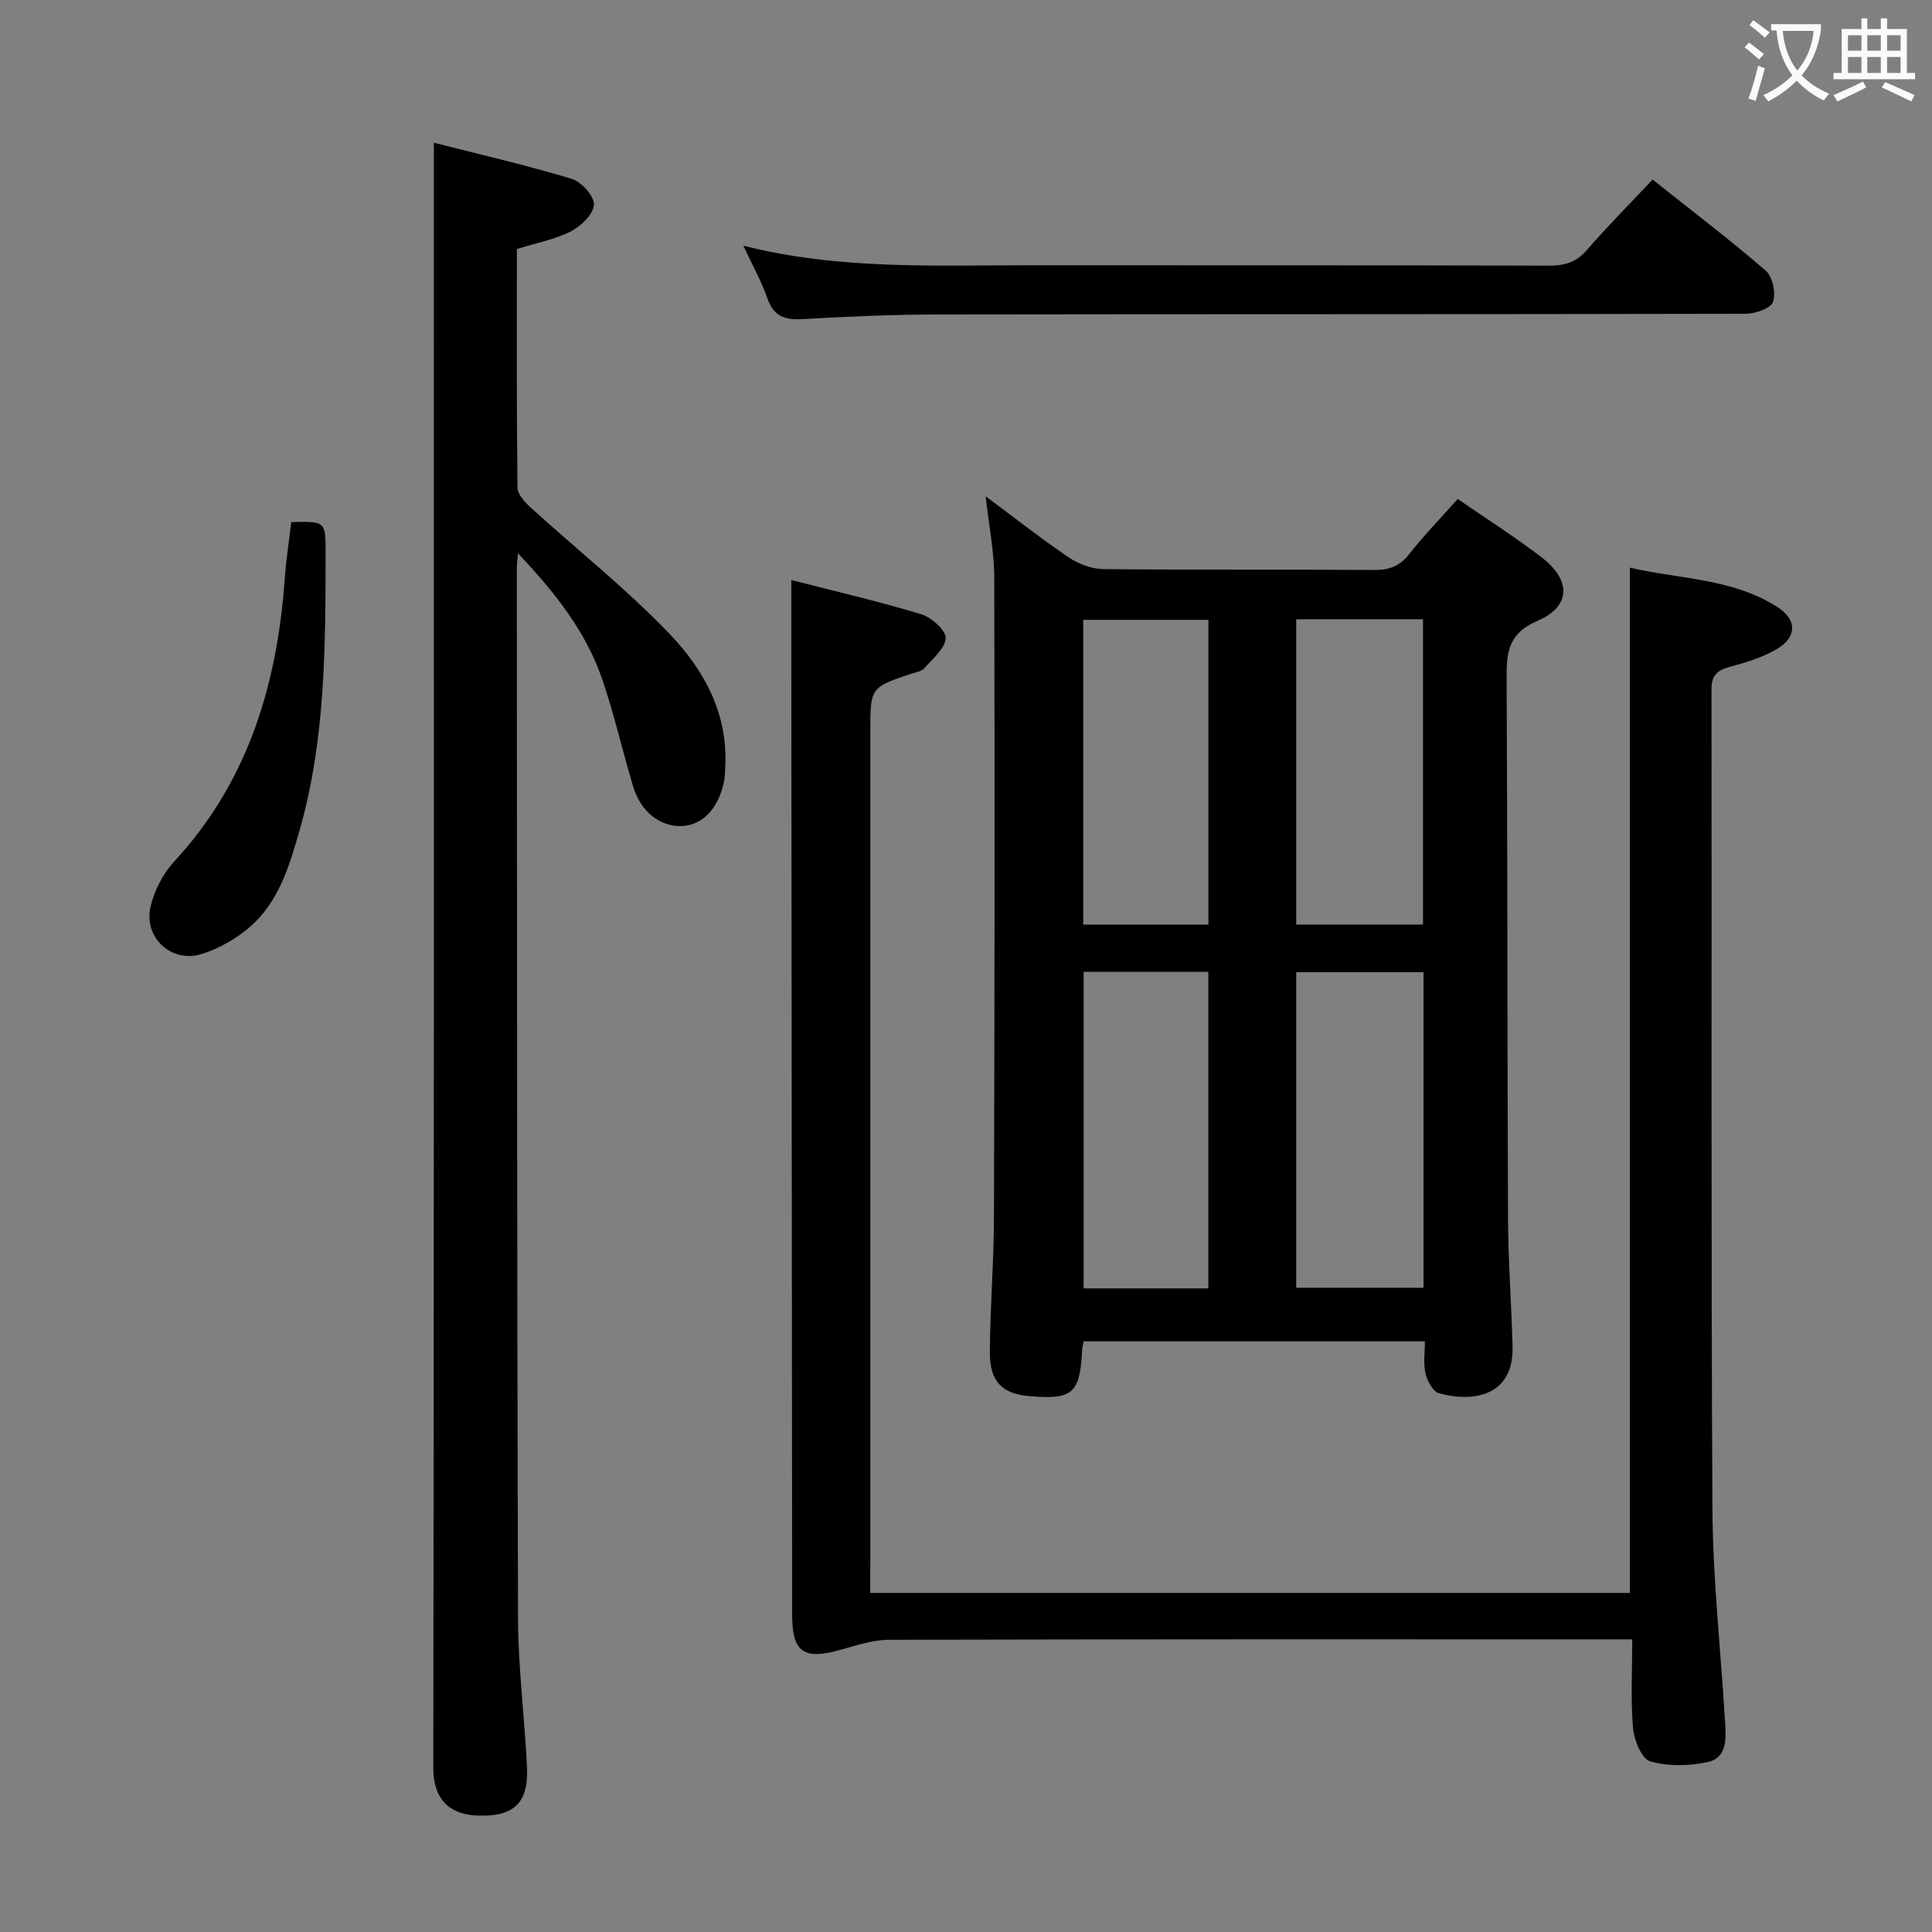 <svg enable-background="new 0 0 400 400" viewBox="0 0 400 400" xmlns="http://www.w3.org/2000/svg"><rect x="0" y="0" width="400" height="400" fill="#808080" stroke="none"/><g fill="#010000"><path d="m295.01 277.71c-23.84 0-47.25 0-70.64 0-.15.78-.31 1.26-.33 1.75-.43 9.04-1.93 10.37-10.87 9.6-5.69-.49-8.26-2.97-8.23-9.1.05-9.31.82-18.61.85-27.91.13-44.14.17-88.29.06-132.43-.01-5.39-1.11-10.78-1.78-16.87 6.04 4.48 11.5 8.8 17.25 12.68 2.04 1.38 4.78 2.38 7.21 2.4 18.66.19 37.31.04 55.97.18 3.12.02 5.28-.78 7.24-3.27 3.06-3.88 6.52-7.45 10.07-11.43 6.02 4.16 11.93 7.89 17.44 12.14 6.05 4.67 6.01 10.1-.89 13.07-6.36 2.73-6.46 6.88-6.43 12.38.2 37.15.13 74.29.29 111.44.04 8.81.71 17.61.94 26.42.27 10.32-8.14 11.65-15.26 9.69-1.24-.34-2.4-2.56-2.76-4.1-.49-2.03-.13-4.25-.13-6.64zm-26.64-76.42v65.33h26.35c0-21.95 0-43.53 0-65.33-8.87 0-17.45 0-26.35 0zm-44.01-.08v65.54h25.81c0-21.97 0-43.68 0-65.54-8.72 0-17.03 0-25.81 0zm44.01-73v63.21h26.25c0-21.3 0-42.18 0-63.21-8.83 0-17.28 0-26.25 0zm-44.1 63.22h25.92c0-21.29 0-42.18 0-63.1-8.84 0-17.27 0-25.92 0z"/><path d="m180.17 329.8h157.28c0-70.59 0-140.98 0-212.28 10.27 2.42 21.22 2.16 30.6 8.2 4.04 2.61 4.01 6.2-.18 8.66-2.94 1.73-6.36 2.77-9.69 3.67-2.63.71-3.84 1.73-3.83 4.69.08 56.49-.12 112.99.19 169.48.08 14.77 1.73 29.52 2.62 44.28.2 3.37.49 7.42-3.59 8.31-3.82.84-8.19.92-11.89-.13-1.75-.5-3.36-4.37-3.57-6.83-.52-5.91-.17-11.89-.17-18.44-2.3 0-4.09 0-5.88 0-49.33 0-98.65-.04-147.98.09-3.37.01-6.8 1.16-10.11 2.09-7.58 2.13-9.96.48-9.96-7.24-.06-66.49-.12-132.98-.18-199.47 0-4.79 0-9.58 0-14.79 8.73 2.24 17.89 4.36 26.87 7.07 2.12.64 5.16 3.32 5.09 4.94-.1 2.17-2.72 4.31-4.46 6.28-.58.66-1.78.81-2.72 1.12-8.42 2.85-8.42 2.85-8.42 12.02v171.98c-.02 1.96-.02 3.92-.02 6.3z"/><path d="m107.24 114.56c-.14 1.72-.24 2.36-.24 2.99.05 72.49.03 144.99.25 217.48.03 10.29 1.37 20.57 1.86 30.86.35 7.34-2.68 10.31-10.28 10-4.58-.19-9.13-2.23-9.12-9.94.16-104.66.11-209.32.11-313.97 0-7.26 0-14.53 0-22.43 9.33 2.38 19 4.6 28.49 7.45 2.03.61 4.72 3.56 4.66 5.34-.07 1.95-2.64 4.47-4.73 5.54-3.34 1.71-7.19 2.42-11.23 3.68 0 16.45-.07 32.93.13 49.4.02 1.42 1.58 3.08 2.82 4.2 9.58 8.71 19.79 16.8 28.72 26.13 6.9 7.22 11.89 16.09 11.5 26.83-.05 1.33-.05 2.69-.34 3.97-1.21 5.47-4.49 8.77-8.71 8.93-4.47.17-8.48-2.96-10.05-8.19-2.18-7.3-3.88-14.77-6.32-21.98-3.37-9.95-9.71-18.05-17.52-26.29z"/><path d="m153.89 50.87c20.07 5.07 40.03 4.03 59.93 4.05 35.65.04 71.3-.03 106.96.08 3.23.01 5.6-.73 7.78-3.25 4.23-4.88 8.8-9.47 13.59-14.57 7.99 6.35 15.9 12.36 23.41 18.84 1.44 1.24 2.15 4.65 1.52 6.49-.45 1.33-3.66 2.45-5.64 2.45-55.81.13-111.62.06-167.43.15-9.31.01-18.62.43-27.91.96-3.61.2-5.91-.55-7.2-4.26-1.24-3.57-3.13-6.92-5.01-10.94z"/><path d="m60.3 108.1c7.1-.19 7.12-.19 7.11 6.38-.03 19.3 0 38.62-5.38 57.41-2.11 7.36-4.3 14.87-10.36 20.08-2.79 2.4-6.27 4.38-9.77 5.51-6.42 2.07-12.32-3.41-10.69-9.95.81-3.25 2.53-6.65 4.79-9.09 15.38-16.6 21.39-36.74 22.96-58.69.27-3.8.86-7.56 1.34-11.65z"/></g><path d="m362.1 8.8c1.1.8 2.1 1.6 3.1 2.4l-1 1.1c-1.3-1.1-2.3-2-3-2.5zm1.9 4.8c.5.2.9.4 1.4.5-.6 2.3-1.3 4.5-1.9 6.8l-1.5-.5c.8-2.1 1.4-4.3 2-6.8zm-1-9.4c1.3.9 2.4 1.8 3.4 2.5l-1 1.1c-1.4-1.2-2.4-2.1-3.2-2.6zm3.7 2.2v-1.4h10.3v1.2c-.5 3.6-1.8 6.8-4 9.4 1.5 1.6 3.4 2.8 5.7 3.8-.3.4-.7.8-1.1 1.4-2.3-1.1-4.1-2.5-5.6-4.1-1.6 1.6-3.6 3.1-5.9 4.3-.3-.5-.7-.9-1-1.3 2.4-1.1 4.4-2.5 6-4.1-1.9-2.5-3-5.6-3.3-9.3h-1.1zm8.8 0h-6.4c.3 3.3 1.3 6 3 8.2 2-2.3 3.1-5.1 3.4-8.2z" fill="#fbfafa"/><path d="m385.3 3.8h1.3v2.2h2.8v-2.2h1.3v2.2h4.1v9.1h1.7v1.3h-16.9v-1.3h1.7v-9.1h4.1v-2.2zm.4 13.1.7 1.2c-1.8.9-3.8 1.9-6 2.9-.2-.4-.5-.8-.8-1.3 2.3-1 4.3-1.9 6.1-2.8zm-3.1-6.4h2.8v-3.2h-2.8zm0 4.6h2.8v-3.3h-2.8zm4-4.6h2.8v-3.2h-2.8zm0 4.6h2.8v-3.3h-2.8zm3.7 1.9c2.1.9 4.1 1.8 6.1 2.7l-.7 1.3c-2.2-1.1-4.2-2-6.1-2.9zm3.2-9.7h-2.8v3.2h2.8zm-2.8 7.8h2.8v-3.3h-2.8z" fill="#fbfafa"/></svg>